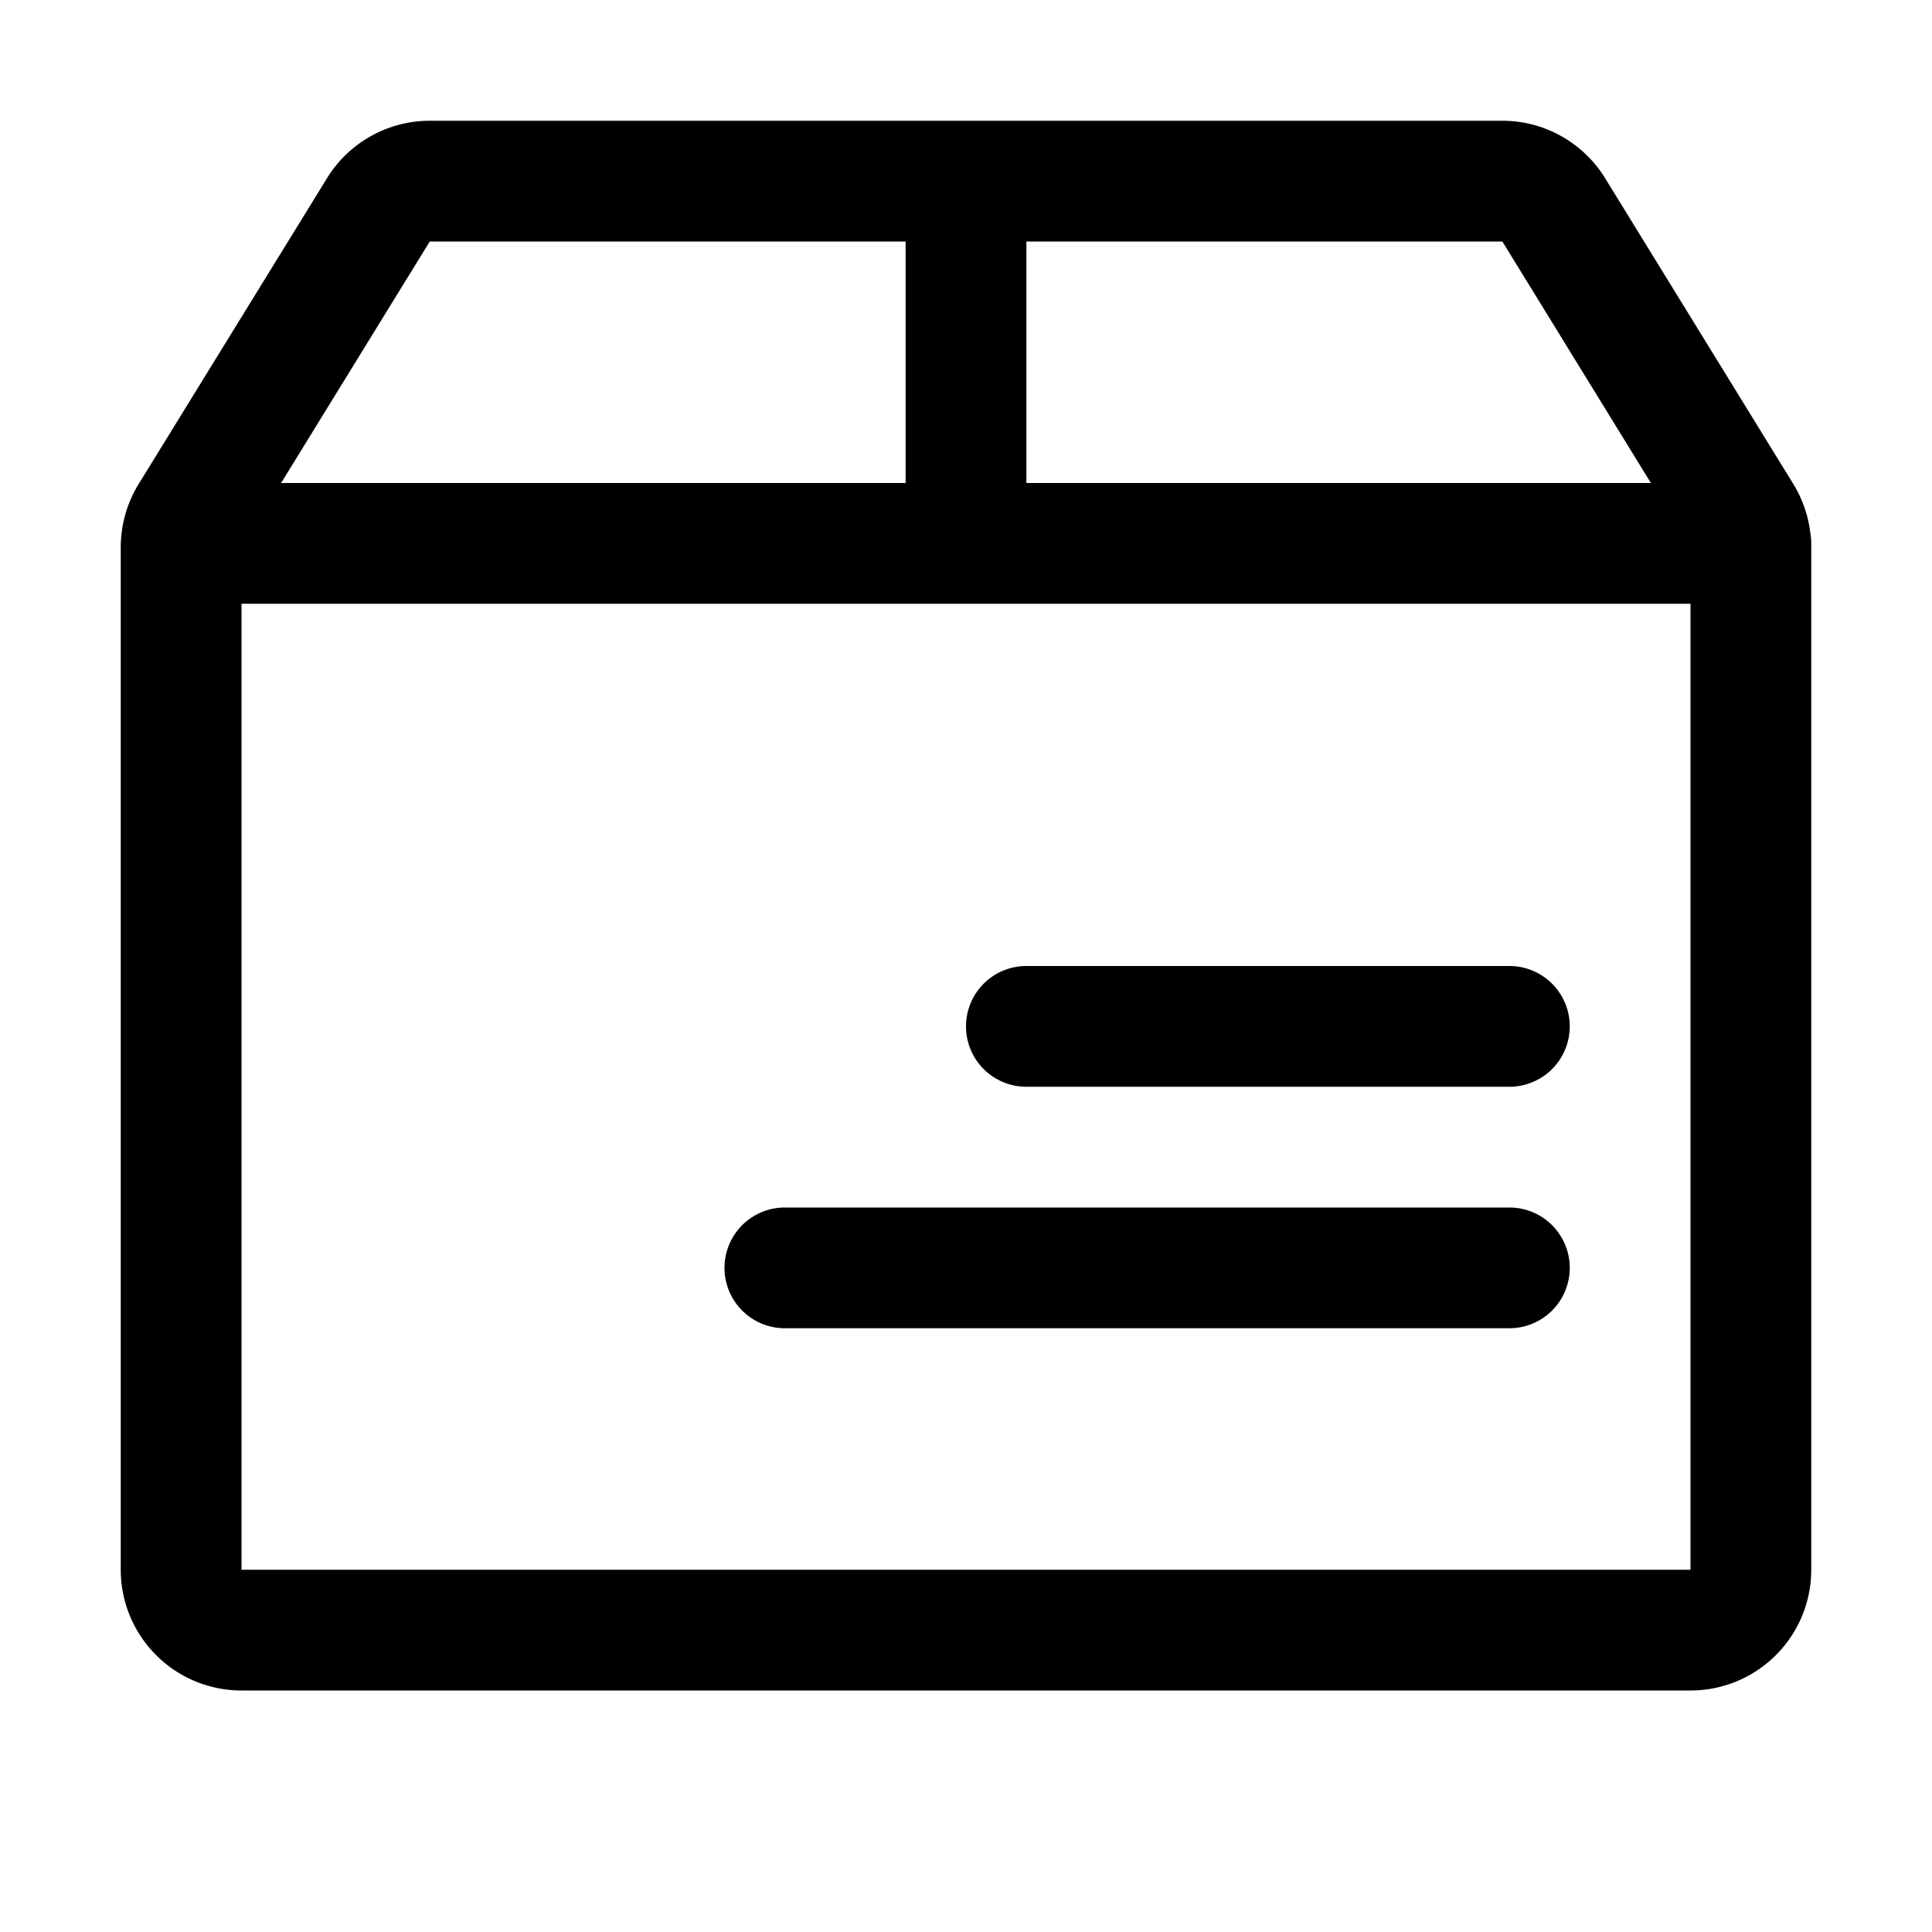 <svg xmlns="http://www.w3.org/2000/svg" viewBox="0 0 16 16"><path d="M12.441 1a1 1 0 01.852.476l1.559 2.533a1 1 0 01.138.386l.002.015c.005.03.008.06.008.09v.014a1 1 0 010 .019V13a1 1 0 01-1 1H2a1 1 0 01-1-1V4.514 4.5l.008-.09L1 4.533a1 1 0 01.148-.524l1.56-2.533A1 1 0 013.557 1h8.883zM14 5H2v8h12V5zm-1.5 5a.5.5 0 110 1h-6a.5.5 0 110-1h6zm0-2a.5.5 0 110 1h-4a.5.5 0 010-1h4zm-5-6H3.559L2.328 4H7.5V2zm4.941 0H8.5v2h5.172l-1.23-2z"/></svg>